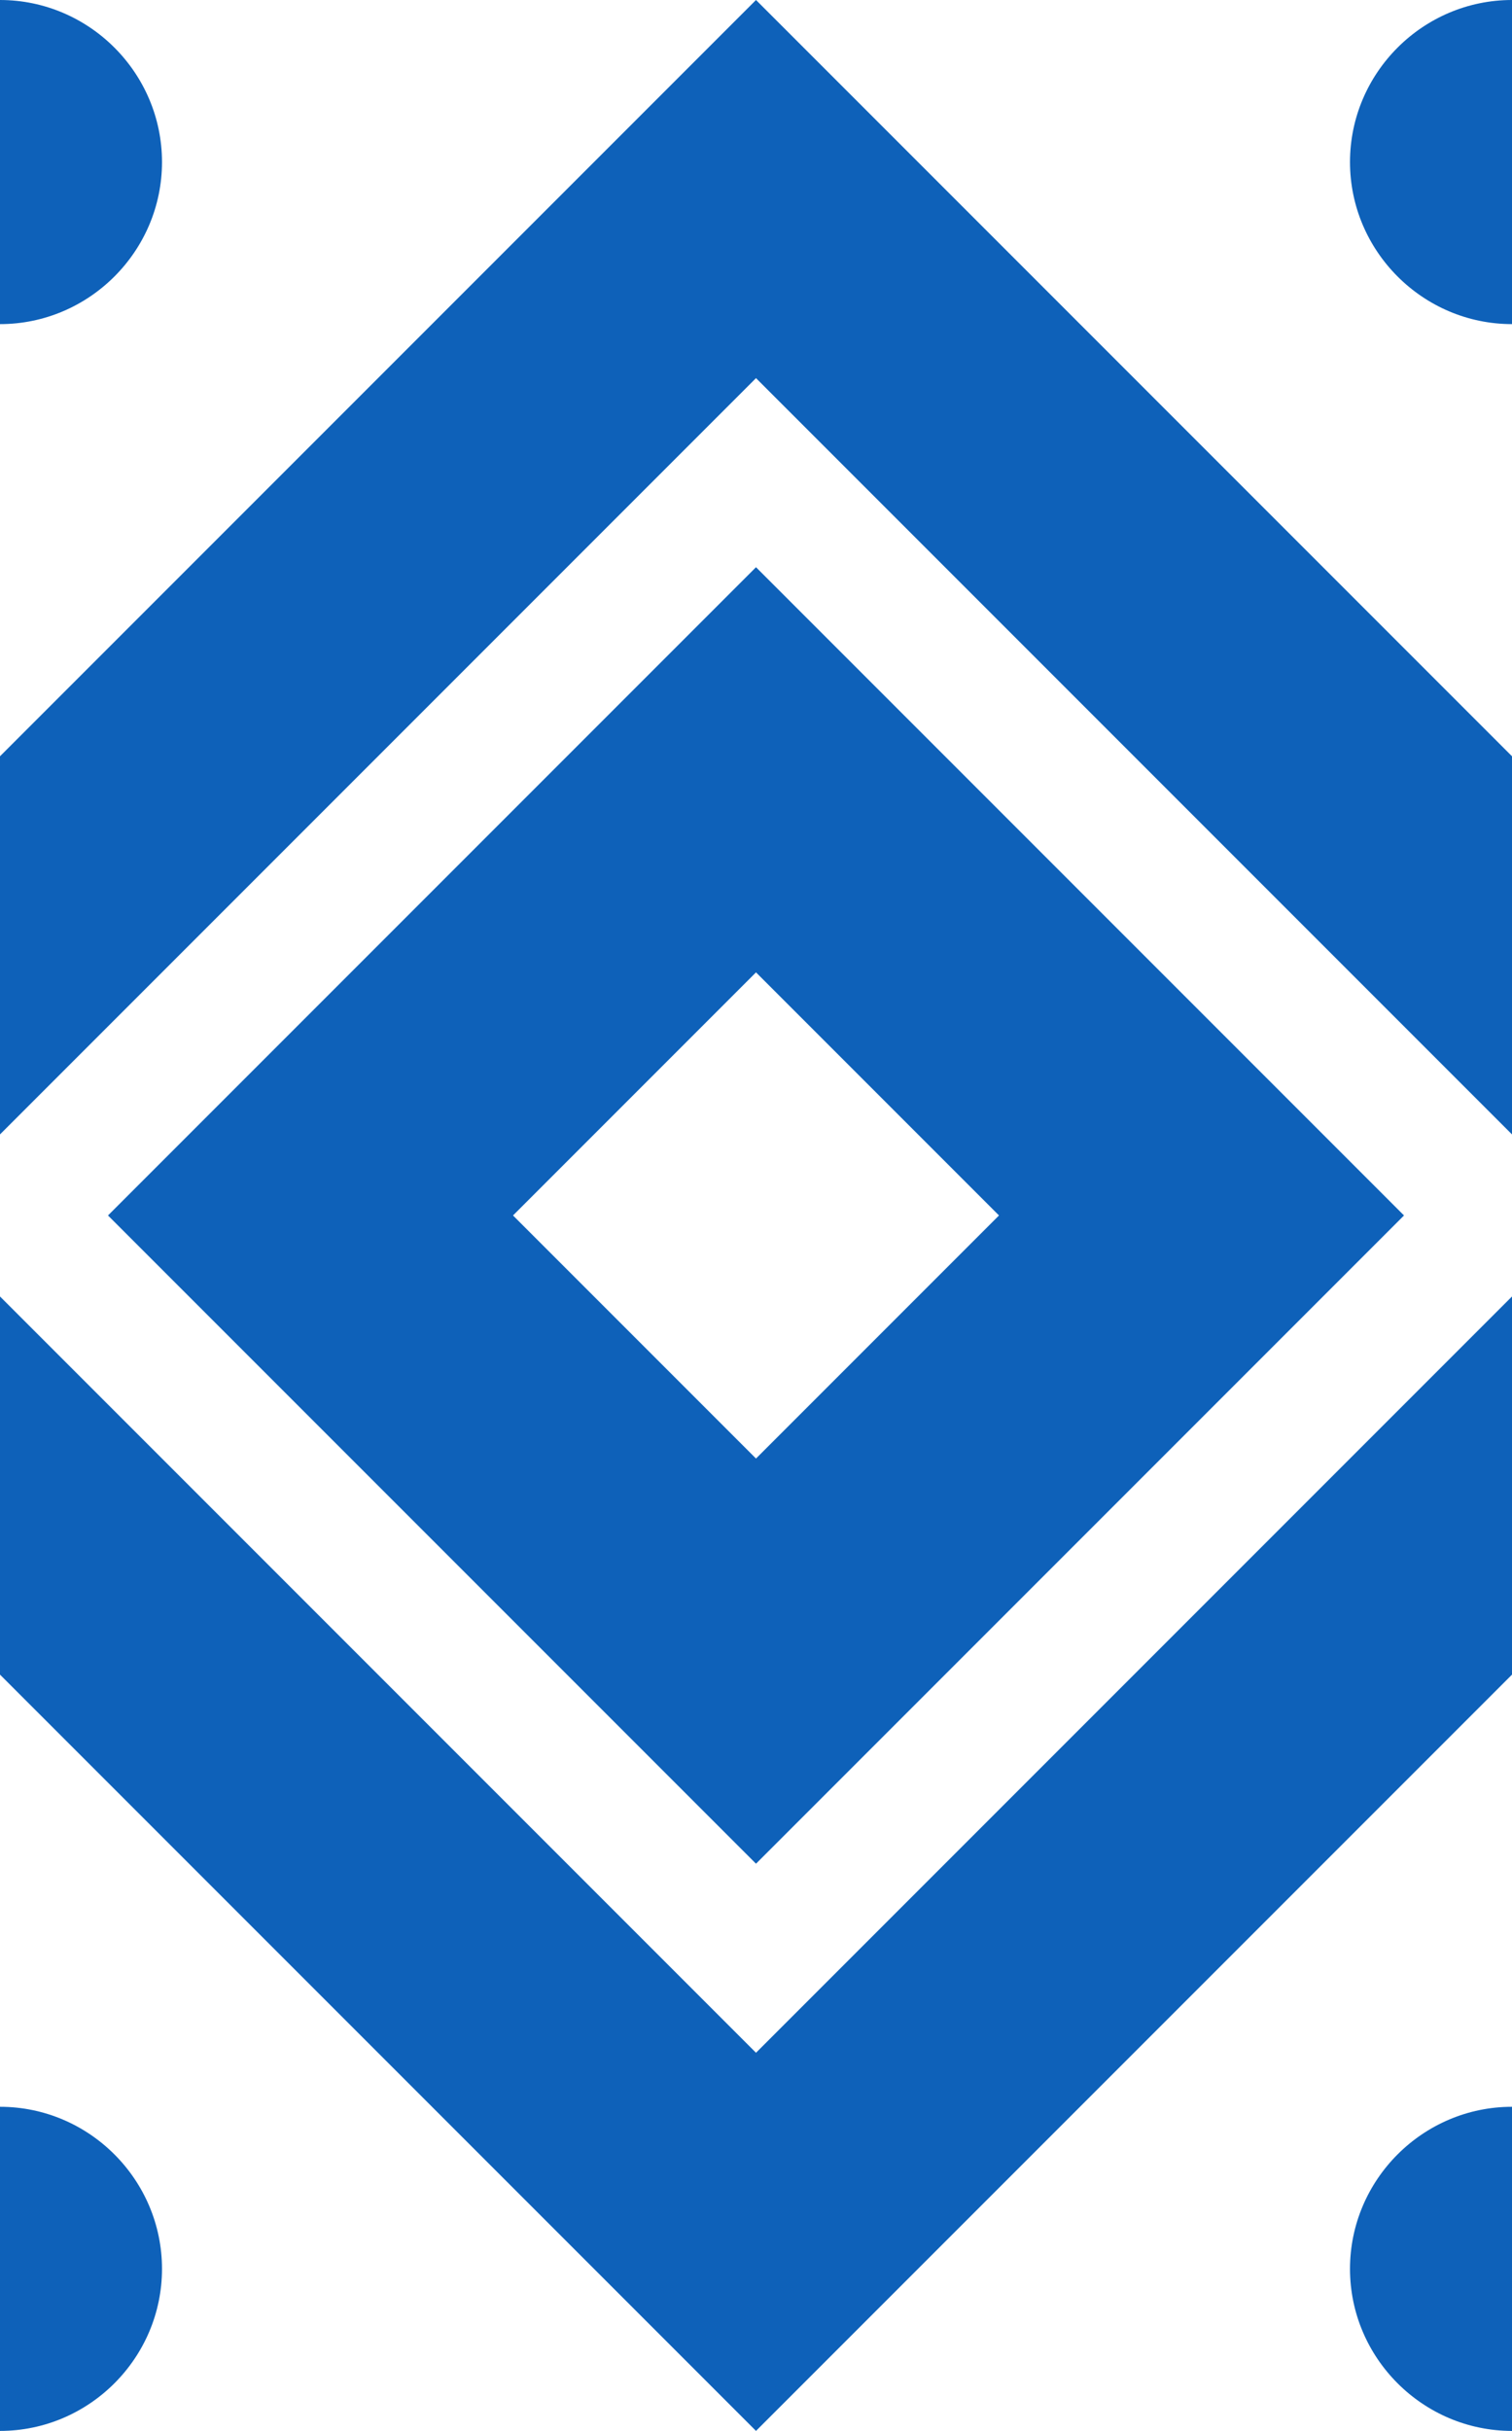 <?xml version="1.0" encoding="utf-8"?>
<!-- Generator: Adobe Illustrator 21.0.0, SVG Export Plug-In . SVG Version: 6.00 Build 0)  -->
<svg version="1.1" id="Слой_1" xmlns="http://www.w3.org/2000/svg" xmlns:xlink="http://www.w3.org/1999/xlink" x="0px" y="0px"
	 width="56px" height="90px" viewBox="0 0 56 90" style="enable-background:new 0 0 56 90;" xml:space="preserve">
<style type="text/css">
	.st0{display:none;}
	.st1{display:inline;fill-rule:evenodd;clip-rule:evenodd;fill:#141414;}
	.st2{display:inline;fill:#141414;}
	.st3{fill-rule:evenodd;clip-rule:evenodd;fill:#0E61B9;}
</style>
<g class="st0">
	<path class="st1" d="M-47,1c6.1,0,11-4.9,11-11h-22C-58-3.9-53.1,1-47,1z"/>
	<path class="st1" d="M-47,89c6.1,0,11,4.9,11,11h-22C-58,93.9-53.1,89-47,89z"/>
	<polygon class="st2" points="24,-10 -3,-10 -58,45 -3,100 24,100 -31,45 	"/>
	<path class="st2" d="M28-2l-47,47l47,47l47-47L28-2z M11,45l17-17l17,17L28,62L11,45z"/>
	<polygon class="st2" points="59,-10 32,-10 87,45 32,100 59,100 114,45 	"/>
	<path class="st1" d="M103,1c-6.1,0-11-4.9-11-11h22C114-3.9,109.1,1,103,1z"/>
	<path class="st1" d="M103,89c-6.1,0-11,4.9-11,11h22C114,93.9,109.1,89,103,89z"/>
</g>
<path id="BgTop" class="st3" d="M0,90V78c3.3,0,6,2.7,6,6C6,87.3,3.3,90,0,90z M56,90V78c-3.3,0-6,2.7-6,6S52.7,90,56,90z M28,21
	l24,24L28,69L4,45L28,21z M37,45l-9-9l-9,9l9,9L37,45z M0,28v14l28-28l28,28V28L28,0L0,28z M28,90l28-28V48L28,76L0,48v14L28,90z
	 M0,0l0,12c3.3,0,6-2.7,6-6S3.3,0,0,0z M50,6c0,3.3,2.7,6,6,6V0C52.7,0,50,2.7,50,6z"/>
</svg>
